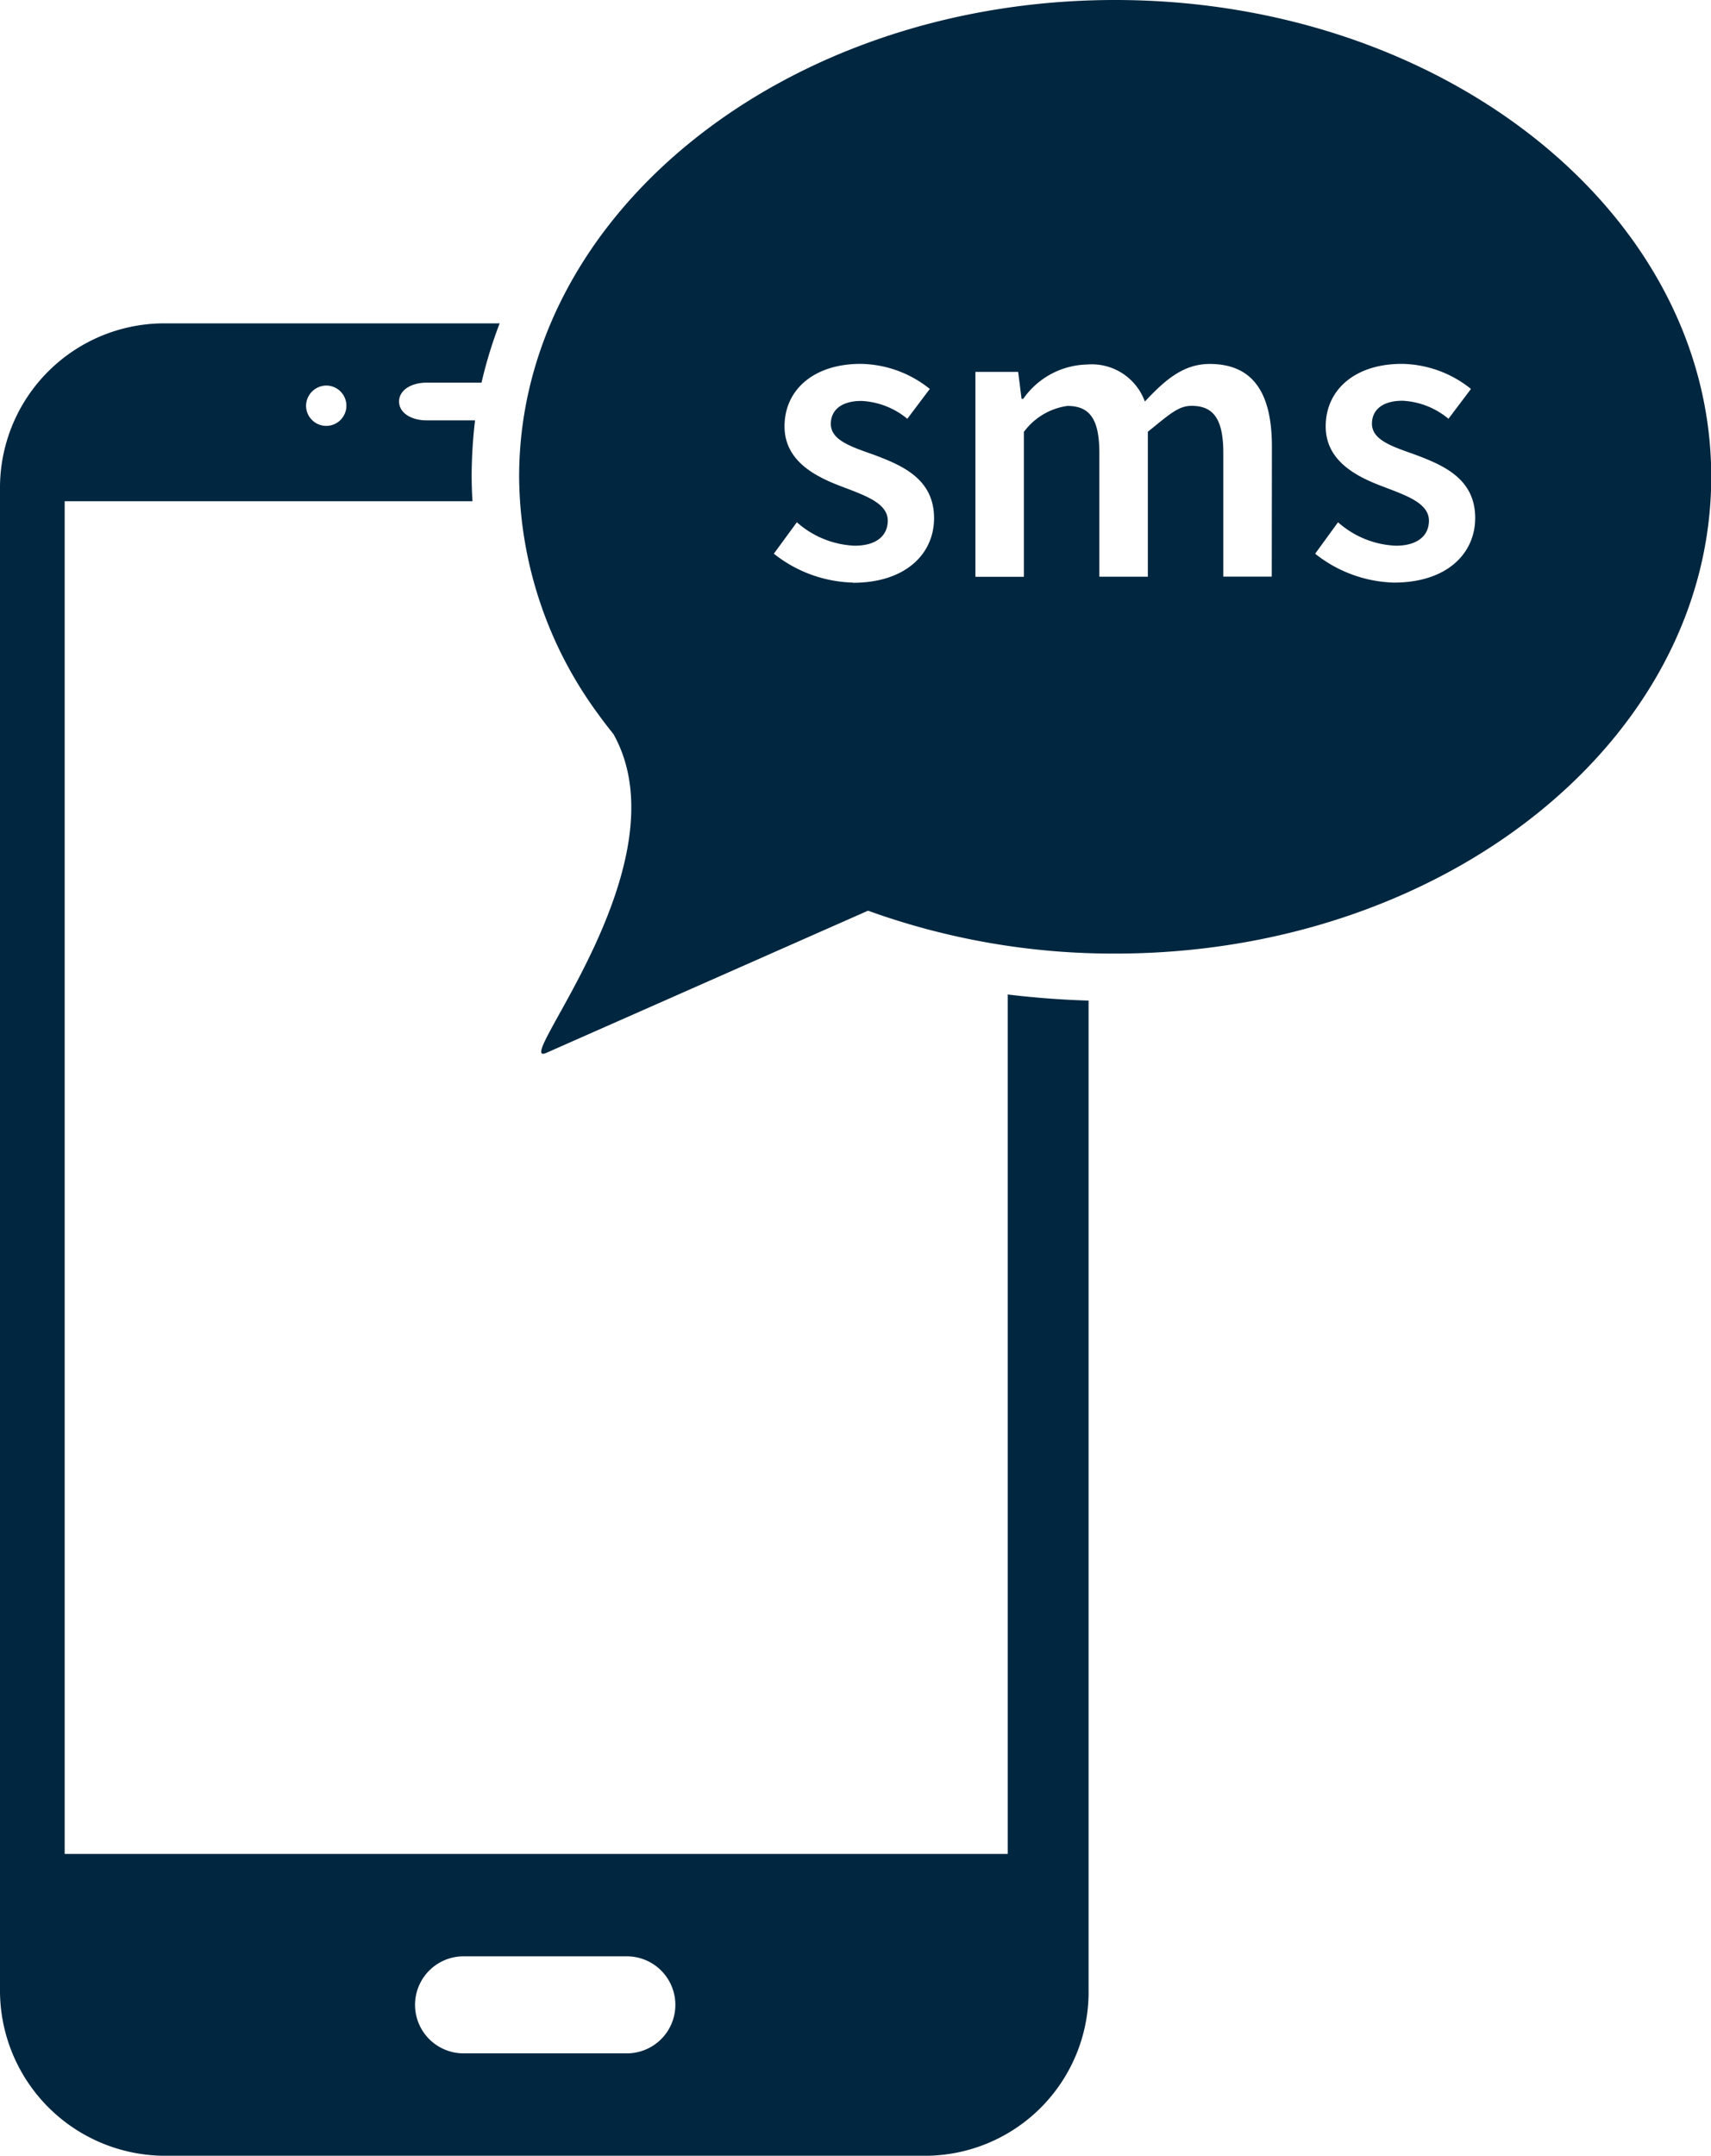<svg xmlns="http://www.w3.org/2000/svg" viewBox="0 0 80.271 101.129"><defs><style>.a{fill:#01263f;}</style></defs><path class="a" d="M29.458,96.326H21.7a2.276,2.276,0,0,1,0-4.551h7.756a2.276,2.276,0,0,1,0,4.551M15.328,18.087a.946.946,0,1,1-.969.945.958.958,0,0,1,.969-.945m31.95,28.567V86.971H3.034V23.513H22.169c-.025-.253-.042-.821-.042-1.231a22.759,22.759,0,0,1,.16-2.562H20.014c-.713,0-1.292-.346-1.292-.884s.579-.885,1.292-.885H22.59a20.889,20.889,0,0,1,.851-2.781H7.6A7.713,7.713,0,0,0,0,22.935v70.38a7.756,7.756,0,0,0,7.6,7.814H43.561a7.68,7.68,0,0,0,7.509-7.814V46.94q-1.9-.058-3.792-.286"/><path class="a" d="M65.4,27.331A6.2,6.2,0,0,1,61.7,25.976L62.773,24.5a4.353,4.353,0,0,0,2.71,1.1c1.056,0,1.555-.5,1.555-1.176,0-.817-1.057-1.176-2.093-1.575-1.3-.478-2.75-1.215-2.75-2.849,0-1.715,1.375-2.93,3.567-2.93a5.28,5.28,0,0,1,3.248,1.176l-1.056,1.4A3.636,3.636,0,0,0,65.8,18.8c-.977,0-1.435.458-1.435,1.076,0,.777.976,1.076,2.033,1.455,1.335.5,2.81,1.136,2.81,2.969,0,1.675-1.336,3.03-3.807,3.03m-5.737-.279H57.391v-5.8c0-1.614-.474-2.212-1.491-2.212-.618,0-1.037.4-2.049,1.216v6.8H51.576v-5.8c0-1.614-.464-2.212-1.5-2.212a3.063,3.063,0,0,0-2.039,1.216v6.8H45.761V17.445h2.006l.159,1.264h.08A3.757,3.757,0,0,1,51,17.1a2.649,2.649,0,0,1,2.711,1.737c.936-1,1.8-1.763,3.04-1.763,2.073,0,2.92,1.407,2.92,3.878Zm-19.651.279a6.208,6.208,0,0,1-3.708-1.355L37.384,24.5a4.358,4.358,0,0,0,2.71,1.1c1.056,0,1.555-.5,1.555-1.176,0-.817-1.057-1.176-2.093-1.575-1.295-.478-2.75-1.215-2.75-2.849,0-1.715,1.375-2.93,3.567-2.93a5.28,5.28,0,0,1,3.248,1.176l-1.055,1.4a3.642,3.642,0,0,0-2.153-.837c-.977,0-1.435.458-1.435,1.076,0,.777.976,1.076,2.033,1.455,1.335.5,2.81,1.136,2.81,2.969,0,1.675-1.335,3.03-3.806,3.03M52.313,0C36.872,0,24.355,10.014,24.355,22.367A18.976,18.976,0,0,0,28.1,33.55c.216.3.445.594.678.884,3.394,6.056-4.7,15.5-3.2,14.981l15.146-6.693h0a33.844,33.844,0,0,0,11.6,2.012c15.441,0,27.958-10.015,27.958-22.367S67.754,0,52.313,0"/></svg>